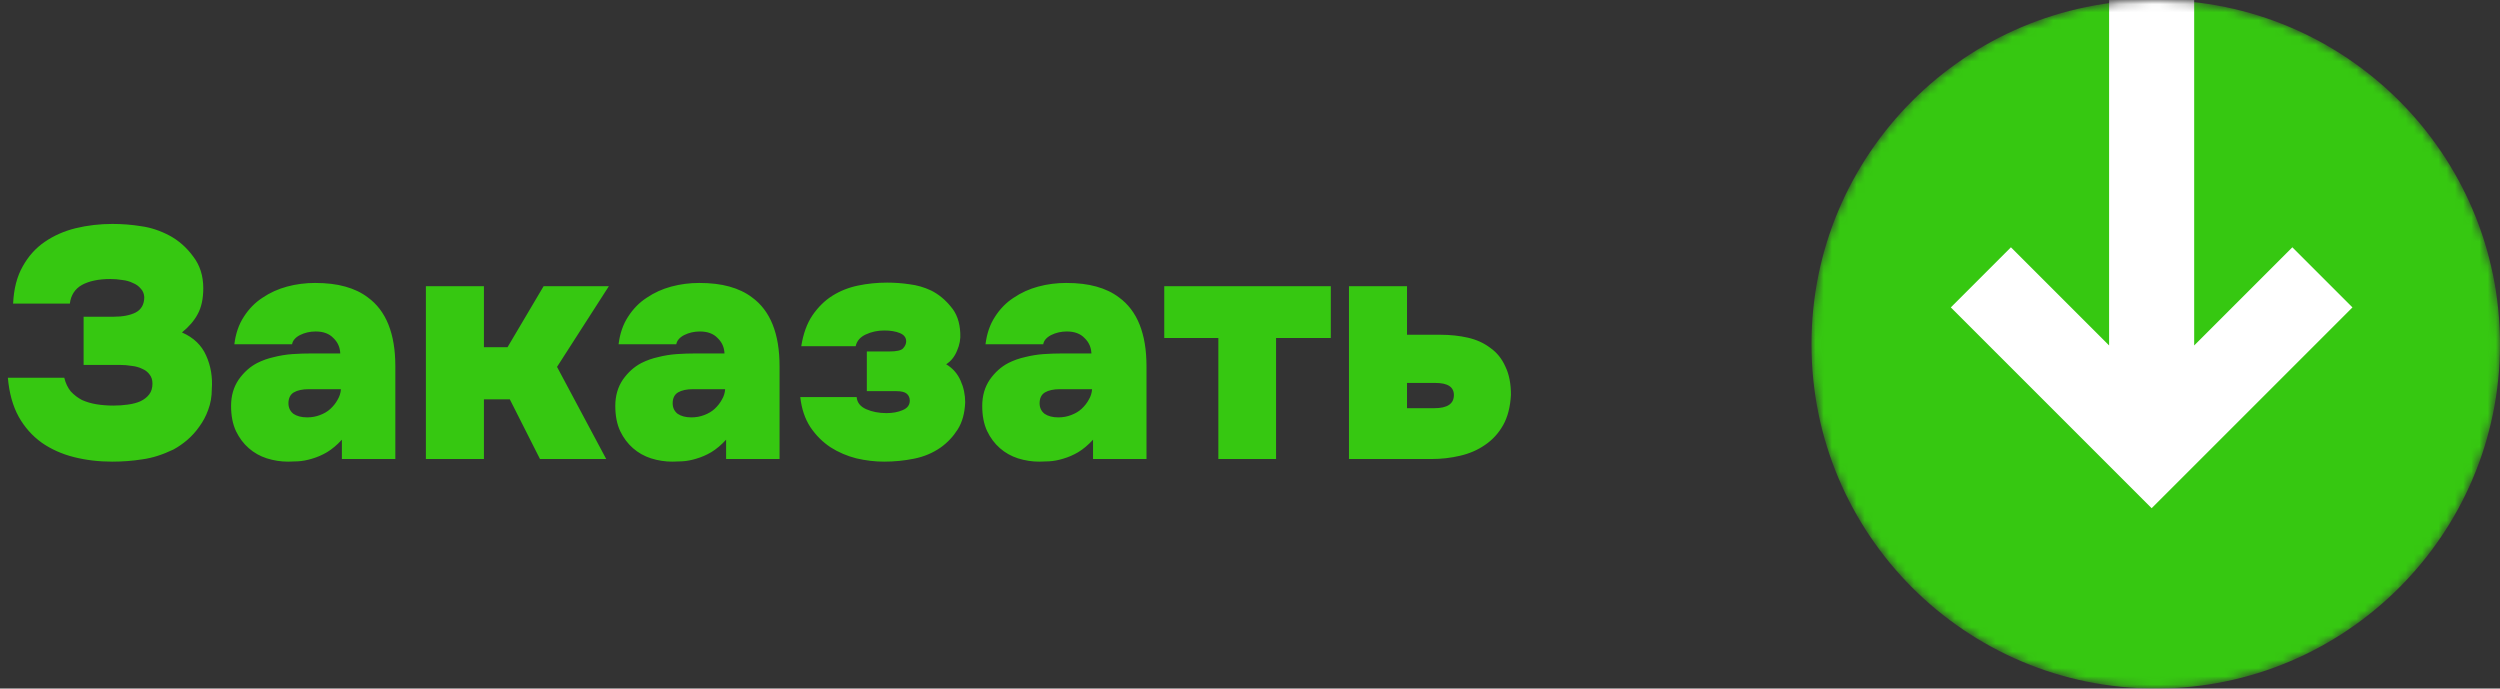 <svg width="305" height="84" viewBox="0 0 305 84" fill="none" xmlns="http://www.w3.org/2000/svg">
<rect x="0" y="0" width="305" height="84" fill="#333333" stroke="none"/>
<path d="M7.84 46.08C8 46.747 8.267 47.307 8.64 47.76C9.04 48.187 9.493 48.533 10 48.8C10.533 49.04 11.12 49.213 11.76 49.32C12.427 49.427 13.12 49.48 13.84 49.48C14.453 49.48 15.04 49.44 15.6 49.36C16.187 49.28 16.693 49.147 17.12 48.96C17.573 48.747 17.933 48.467 18.2 48.12C18.467 47.773 18.6 47.333 18.6 46.8C18.6 46.347 18.48 45.973 18.24 45.68C18.027 45.387 17.733 45.16 17.36 45C16.987 44.813 16.56 44.693 16.08 44.64C15.6 44.56 15.12 44.52 14.64 44.52H10.2V38.64H13.88C14.973 38.64 15.867 38.467 16.56 38.12C17.253 37.747 17.6 37.12 17.6 36.24C17.573 35.813 17.427 35.467 17.16 35.2C16.92 34.907 16.6 34.68 16.2 34.52C15.827 34.333 15.4 34.213 14.92 34.16C14.44 34.08 13.96 34.04 13.48 34.04C12.04 34.04 10.88 34.28 10 34.76C9.147 35.24 8.653 36 8.52 37.04H1.6C1.68 35.253 2.067 33.747 2.76 32.52C3.453 31.267 4.347 30.267 5.44 29.52C6.56 28.747 7.827 28.187 9.24 27.84C10.68 27.493 12.173 27.32 13.72 27.32C14.92 27.32 16.093 27.413 17.24 27.6C18.387 27.76 19.52 28.133 20.64 28.72C21.787 29.333 22.76 30.187 23.56 31.28C24.387 32.347 24.8 33.64 24.8 35.16C24.8 36.44 24.573 37.493 24.12 38.32C23.693 39.12 23.053 39.867 22.2 40.56C23.613 41.173 24.6 42.12 25.16 43.4C25.72 44.653 25.947 46.013 25.84 47.48C25.84 48.387 25.693 49.227 25.4 50C25.133 50.747 24.773 51.427 24.32 52.04C23.893 52.653 23.4 53.2 22.84 53.68C22.307 54.133 21.747 54.52 21.16 54.84C19.827 55.48 18.56 55.88 17.36 56.04C16.187 56.227 14.96 56.32 13.68 56.32C12.027 56.32 10.467 56.133 9 55.76C7.533 55.387 6.227 54.8 5.08 54C3.933 53.173 3 52.12 2.28 50.84C1.56 49.533 1.12 47.947 0.96 46.08H7.84ZM41.711 53.64C41.125 54.28 40.525 54.787 39.911 55.16C39.325 55.507 38.711 55.773 38.071 55.96C37.458 56.147 36.885 56.253 36.351 56.28C35.818 56.307 35.418 56.32 35.151 56.32C34.271 56.32 33.405 56.187 32.551 55.92C31.725 55.653 30.991 55.24 30.351 54.68C29.711 54.12 29.191 53.427 28.791 52.6C28.391 51.747 28.191 50.72 28.191 49.52C28.191 48.293 28.498 47.227 29.111 46.32C29.751 45.413 30.511 44.733 31.391 44.28C32.031 43.96 32.711 43.72 33.431 43.56C34.178 43.373 34.925 43.253 35.671 43.2C36.445 43.147 37.245 43.12 38.071 43.12H41.511C41.485 42.373 41.205 41.747 40.671 41.24C40.165 40.707 39.445 40.44 38.511 40.44C37.818 40.44 37.178 40.587 36.591 40.88C36.031 41.173 35.711 41.547 35.631 42H28.591C28.751 40.693 29.138 39.573 29.751 38.64C30.365 37.68 31.125 36.907 32.031 36.32C32.938 35.707 33.938 35.253 35.031 34.96C36.125 34.667 37.258 34.52 38.431 34.52C39.845 34.52 41.071 34.667 42.111 34.96C43.178 35.253 44.098 35.693 44.871 36.28C47.111 37.907 48.231 40.707 48.231 44.68V56H41.711V53.64ZM37.671 47.48C36.898 47.48 36.285 47.613 35.831 47.88C35.405 48.147 35.191 48.587 35.191 49.2C35.191 49.733 35.391 50.16 35.791 50.48C36.218 50.773 36.778 50.92 37.471 50.92C38.031 50.92 38.551 50.827 39.031 50.64C39.538 50.453 39.965 50.2 40.311 49.88C40.685 49.533 40.978 49.16 41.191 48.76C41.431 48.36 41.565 47.933 41.591 47.48H37.671ZM59.038 48.72V56H51.958V34.92H59.038V42.36H61.918L66.318 34.92H74.278L67.958 44.76L73.958 56H65.878L62.198 48.72H59.038ZM88.586 53.64C88 54.28 87.4 54.787 86.786 55.16C86.2 55.507 85.586 55.773 84.946 55.96C84.333 56.147 83.76 56.253 83.226 56.28C82.693 56.307 82.293 56.32 82.026 56.32C81.146 56.32 80.28 56.187 79.426 55.92C78.6 55.653 77.866 55.24 77.226 54.68C76.586 54.12 76.066 53.427 75.666 52.6C75.266 51.747 75.066 50.72 75.066 49.52C75.066 48.293 75.373 47.227 75.986 46.32C76.626 45.413 77.386 44.733 78.266 44.28C78.906 43.96 79.586 43.72 80.306 43.56C81.053 43.373 81.8 43.253 82.546 43.2C83.32 43.147 84.12 43.12 84.946 43.12H88.386C88.36 42.373 88.08 41.747 87.546 41.24C87.04 40.707 86.32 40.44 85.386 40.44C84.693 40.44 84.053 40.587 83.466 40.88C82.906 41.173 82.586 41.547 82.506 42H75.466C75.626 40.693 76.013 39.573 76.626 38.64C77.24 37.68 78 36.907 78.906 36.32C79.813 35.707 80.813 35.253 81.906 34.96C83 34.667 84.133 34.52 85.306 34.52C86.72 34.52 87.946 34.667 88.986 34.96C90.053 35.253 90.973 35.693 91.746 36.28C93.986 37.907 95.106 40.707 95.106 44.68V56H88.586V53.64ZM84.546 47.48C83.773 47.48 83.16 47.613 82.706 47.88C82.28 48.147 82.066 48.587 82.066 49.2C82.066 49.733 82.266 50.16 82.666 50.48C83.093 50.773 83.653 50.92 84.346 50.92C84.906 50.92 85.426 50.827 85.906 50.64C86.413 50.453 86.84 50.2 87.186 49.88C87.56 49.533 87.853 49.16 88.066 48.76C88.306 48.36 88.44 47.933 88.466 47.48H84.546ZM117.153 40.64C117.206 41.36 117.073 42.08 116.753 42.8C116.46 43.52 116.02 44.067 115.433 44.44C116.233 44.92 116.82 45.587 117.193 46.44C117.566 47.267 117.753 48.147 117.753 49.08C117.7 50.413 117.393 51.52 116.833 52.4C116.273 53.28 115.58 54.013 114.753 54.6C113.793 55.267 112.713 55.72 111.513 55.96C110.313 56.2 109.1 56.32 107.873 56.32C106.753 56.32 105.62 56.187 104.473 55.92C103.326 55.627 102.273 55.173 101.313 54.56C100.353 53.92 99.54 53.107 98.873 52.12C98.207 51.107 97.793 49.88 97.633 48.44H104.513C104.566 49.107 104.953 49.6 105.673 49.92C106.393 50.24 107.22 50.4 108.153 50.4C108.9 50.4 109.553 50.28 110.113 50.04C110.7 49.8 110.993 49.413 110.993 48.88C110.993 48.533 110.873 48.253 110.633 48.04C110.393 47.827 109.966 47.72 109.353 47.72H105.753V42.88H108.473C109.406 42.88 109.98 42.747 110.193 42.48C110.433 42.213 110.553 41.933 110.553 41.64C110.553 41.187 110.3 40.853 109.793 40.64C109.286 40.427 108.646 40.32 107.873 40.32C107.073 40.32 106.326 40.48 105.633 40.8C104.94 41.12 104.526 41.6 104.393 42.24H97.753C97.993 40.72 98.447 39.467 99.113 38.48C99.806 37.467 100.62 36.667 101.553 36.08C102.486 35.493 103.526 35.08 104.673 34.84C105.82 34.6 107.006 34.48 108.233 34.48C109.166 34.48 110.073 34.547 110.953 34.68C111.86 34.787 112.74 35.04 113.593 35.44C114.5 35.893 115.3 36.547 115.993 37.4C116.713 38.227 117.1 39.307 117.153 40.64ZM133.352 53.64C132.765 54.28 132.165 54.787 131.552 55.16C130.965 55.507 130.352 55.773 129.712 55.96C129.099 56.147 128.525 56.253 127.992 56.28C127.459 56.307 127.059 56.32 126.792 56.32C125.912 56.32 125.045 56.187 124.192 55.92C123.365 55.653 122.632 55.24 121.992 54.68C121.352 54.12 120.832 53.427 120.432 52.6C120.032 51.747 119.832 50.72 119.832 49.52C119.832 48.293 120.139 47.227 120.752 46.32C121.392 45.413 122.152 44.733 123.032 44.28C123.672 43.96 124.352 43.72 125.072 43.56C125.819 43.373 126.565 43.253 127.312 43.2C128.085 43.147 128.885 43.12 129.712 43.12H133.152C133.125 42.373 132.845 41.747 132.312 41.24C131.805 40.707 131.085 40.44 130.152 40.44C129.459 40.44 128.819 40.587 128.232 40.88C127.672 41.173 127.352 41.547 127.272 42H120.232C120.392 40.693 120.779 39.573 121.392 38.64C122.005 37.68 122.765 36.907 123.672 36.32C124.579 35.707 125.579 35.253 126.672 34.96C127.765 34.667 128.899 34.52 130.072 34.52C131.485 34.52 132.712 34.667 133.752 34.96C134.819 35.253 135.739 35.693 136.512 36.28C138.752 37.907 139.872 40.707 139.872 44.68V56H133.352V53.64ZM129.312 47.48C128.539 47.48 127.925 47.613 127.472 47.88C127.045 48.147 126.832 48.587 126.832 49.2C126.832 49.733 127.032 50.16 127.432 50.48C127.859 50.773 128.419 50.92 129.112 50.92C129.672 50.92 130.192 50.827 130.672 50.64C131.179 50.453 131.605 50.2 131.952 49.88C132.325 49.533 132.619 49.16 132.832 48.76C133.072 48.36 133.205 47.933 133.232 47.48H129.312ZM142.039 41.24V34.92H162.359V41.24H155.679V56H148.639V41.24H142.039ZM171.655 34.92V40.84H175.695C176.922 40.84 178.055 40.96 179.095 41.2C180.135 41.44 181.042 41.853 181.815 42.44C182.615 43 183.229 43.76 183.655 44.72C184.109 45.653 184.335 46.8 184.335 48.16C184.255 49.653 183.935 50.893 183.375 51.88C182.815 52.867 182.082 53.667 181.175 54.28C180.295 54.893 179.282 55.333 178.135 55.6C177.015 55.867 175.855 56 174.655 56H164.575V34.92H171.655ZM174.975 49.8C176.575 49.8 177.375 49.267 177.375 48.2C177.375 47.213 176.629 46.72 175.135 46.72H171.655V49.8H174.975Z" fill="#36C811"/>
<mask id="mask0_1_497" style="mask-type:alpha" maskUnits="userSpaceOnUse" x="221" y="0" width="84" height="84">
<circle cx="263" cy="42" r="42" transform="rotate(90 263 42)" fill="#36C811"/>
</mask>
<g mask="url(#mask0_1_497)">
<circle cx="263" cy="42" r="42" transform="rotate(90 263 42)" fill="#36C811"/>
<path d="M257.81 42.144V0.5L267.19 0.5V42.144V43.351L268.043 42.498L279.666 30.876L286.293 37.503L262.5 61.293L238.707 37.503L245.334 30.876L256.957 42.498L257.81 43.351V42.144Z" fill="white" stroke="white"/>
</g>
</svg>
